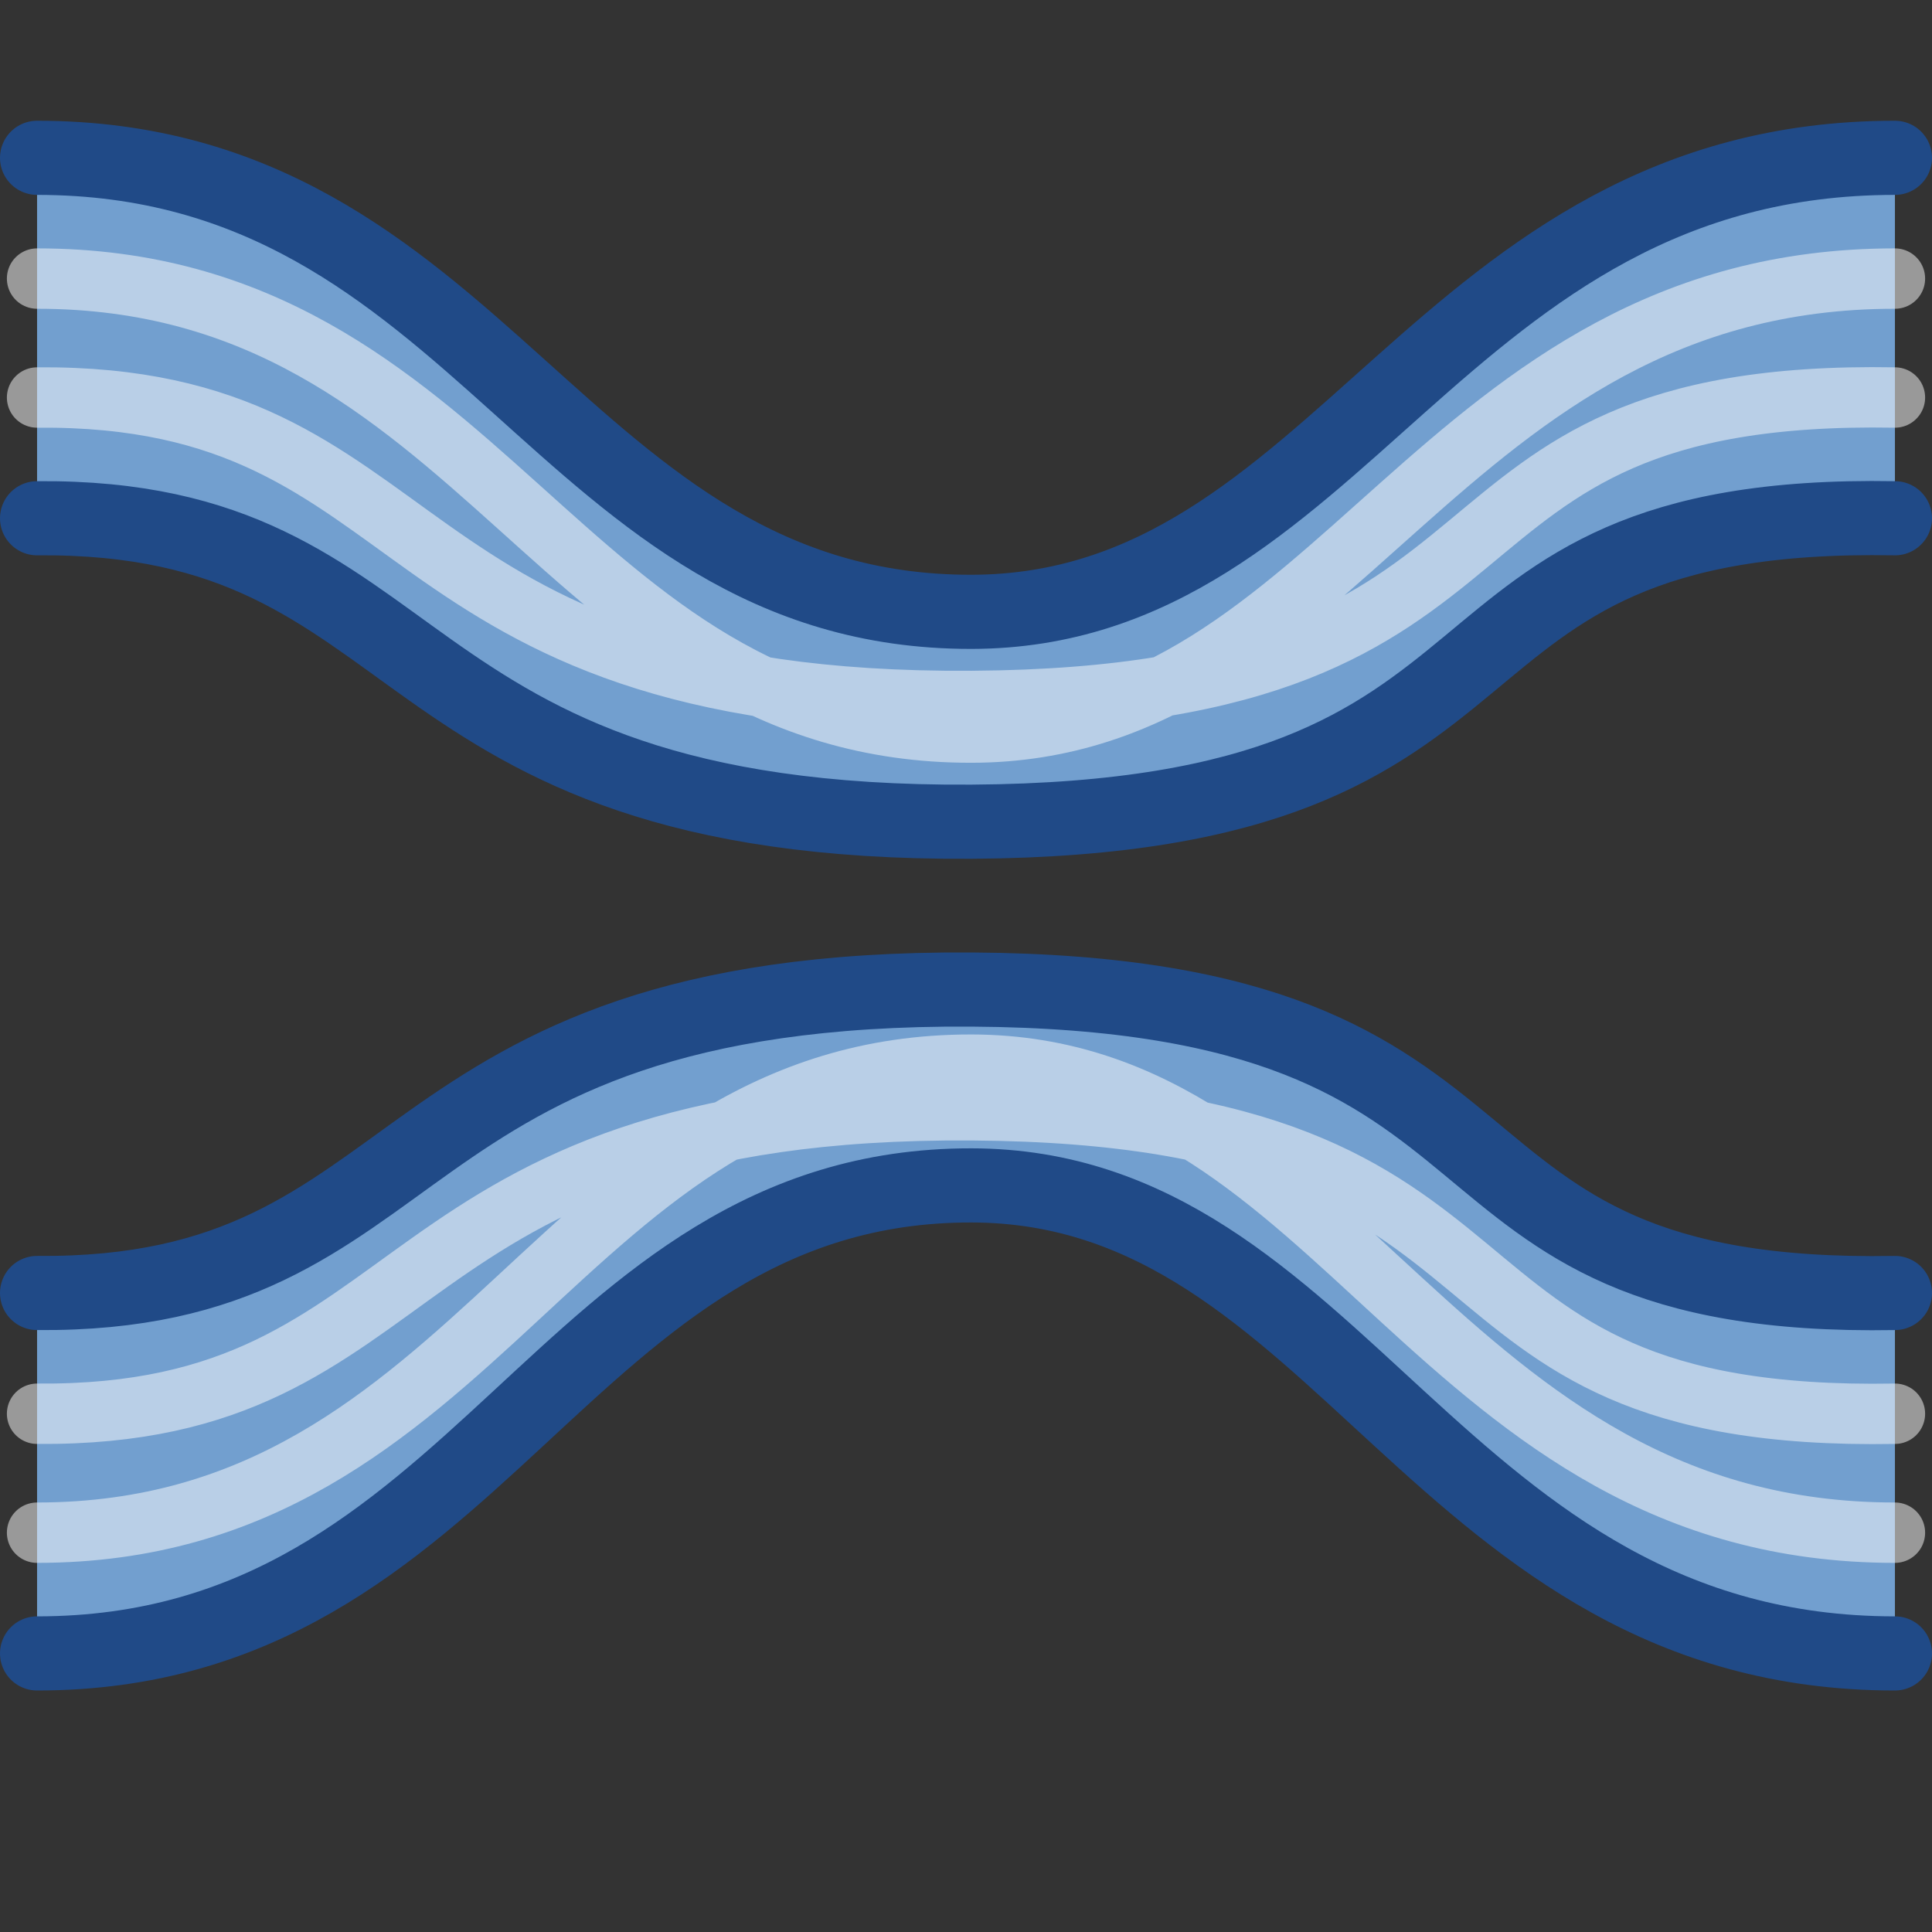<?xml version="1.0" encoding="UTF-8" standalone="no"?>
<svg
   xmlns:dc="http://purl.org/dc/elements/1.1/"
   xmlns:cc="http://creativecommons.org/ns#"
   xmlns:rdf="http://www.w3.org/1999/02/22-rdf-syntax-ns#"
   xmlns:svg="http://www.w3.org/2000/svg"
   xmlns="http://www.w3.org/2000/svg"
   xmlns:sodipodi="http://sodipodi.sourceforge.net/DTD/sodipodi-0.dtd"
   xmlns:inkscape="http://www.inkscape.org/namespaces/inkscape"
   id="svg1"
   width="16"
   height="16"
   version="1.1"
   sodipodi:docname="path-tweak-attract.svg"
   viewBox="0 0 16 16">
  <rect x="0" y="0" width="16" height="16" fill="#333333" stroke="none"/>
  <sodipodi:namedview
     pagecolor="#ffffff"
     bordercolor="#666666"
     inkscape:rotation="0"
     borderopacity="1"
     objecttolerance="10"
     gridtolerance="10"
     guidetolerance="10"
     inkscape:pageopacity="0"
     inkscape:pageshadow="2"
     inkscape:window-width="640"
     inkscape:window-height="480"
     id="namedview20"
     showgrid="false" />
  <defs
     id="defs3" />
  <g
     id="tweak_attract_mode"
     transform="translate(-1344,-272)">
    <rect
       height="16"
       id="rect9564"
       style="display:inline;fill:none;fill-opacity:0.168;fill-rule:evenodd;stroke:none;stroke-width:1;stroke-linecap:round;stroke-linejoin:round;stroke-miterlimit:0;stroke-dasharray:none;stroke-dashoffset:0;stroke-opacity:1;marker:none;marker-start:none;marker-mid:none;marker-end:none"
       width="16"
       x="1344"
       y="272" />
    <path
       d="m 1344.307,282.708 c 3.327,0.029 2.782,-2.546 7.742,-2.513 4.961,0.032 3.438,2.587 7.644,2.513 v 2.985 c -3.785,0 -4.587,-3.932 -7.65,-3.935 -3.403,-0.003 -4.04,3.935 -7.736,3.935 z"
       id="path9566"
       inkscape:connector-curvature="0"
       sodipodi:nodetypes="czccscc"
       style="display:inline;overflow:visible;visibility:visible;fill:#729fcf;fill-opacity:1;fill-rule:nonzero;stroke:none;stroke-width:1;stroke-linecap:butt;stroke-linejoin:miter;stroke-miterlimit:4;stroke-dasharray:none;stroke-dashoffset:0;stroke-opacity:1;marker:none;marker-start:none;marker-mid:none;marker-end:none;enable-background:accumulate" />
    <path
       d="m 1344.307,276.292 c 3.327,-0.029 2.782,2.546 7.742,2.513 4.961,-0.032 3.438,-2.587 7.644,-2.513 v -2.985 c -3.785,0 -4.587,3.64 -7.65,3.643 -3.403,0.003 -4.04,-3.643 -7.736,-3.643 z"
       id="path9570"
       inkscape:connector-curvature="0"
       sodipodi:nodetypes="czccscc"
       style="display:inline;overflow:visible;visibility:visible;fill:#729fcf;fill-opacity:1;fill-rule:nonzero;stroke:none;stroke-width:1;stroke-linecap:butt;stroke-linejoin:miter;stroke-miterlimit:4;stroke-dasharray:none;stroke-dashoffset:0;stroke-opacity:1;marker:none;marker-start:none;marker-mid:none;marker-end:none;enable-background:accumulate" />
    <path
       d="m 1359.693,285.693 c -3.785,0 -4.587,-3.874 -7.65,-3.876 -3.403,-0.003 -4.04,3.876 -7.736,3.876 m 0,-2.985 c 3.327,0.029 2.782,-2.546 7.742,-2.513 4.961,0.032 3.438,2.587 7.644,2.513 m 0,-9.401 c -3.785,0 -4.587,3.757 -7.65,3.76 -3.403,0.003 -4.04,-3.76 -7.736,-3.76 m 0,2.985 c 3.327,-0.029 2.782,2.546 7.742,2.513 4.961,-0.032 3.438,-2.587 7.644,-2.513"
       id="path9568"
       inkscape:connector-curvature="0"
       style="display:inline;overflow:visible;visibility:visible;fill:none;fill-opacity:1;fill-rule:nonzero;stroke:#204a87;stroke-width:0.614;stroke-linecap:round;stroke-linejoin:miter;stroke-miterlimit:4;stroke-dasharray:none;stroke-dashoffset:0;stroke-opacity:1;marker:none;marker-start:none;marker-mid:none;marker-end:none;enable-background:accumulate" />
    <path
       d="m 1359.693,284.693 c -3.785,0 -4.587,-3.874 -7.65,-3.876 -3.403,-0.003 -4.04,3.876 -7.736,3.876 m 0,-0.985 c 3.327,0.029 2.782,-2.546 7.742,-2.513 4.961,0.032 3.438,2.587 7.644,2.513 m 0,-9.401 c -3.785,0 -4.587,3.757 -7.65,3.76 -3.403,0.003 -4.04,-3.76 -7.736,-3.76 m 0,0.985 c 3.327,-0.029 2.782,2.546 7.742,2.513 4.961,-0.032 3.438,-2.587 7.644,-2.513"
       id="path12576"
       inkscape:connector-curvature="0"
       sodipodi:nodetypes="csccsccsccsc"
       style="display:inline;overflow:visible;visibility:visible;fill:none;fill-opacity:1;fill-rule:nonzero;stroke:#ffffff;stroke-width:0.5;stroke-linecap:round;stroke-linejoin:miter;stroke-miterlimit:4;stroke-dasharray:none;stroke-dashoffset:0;stroke-opacity:0.502;marker:none;marker-start:none;marker-mid:none;marker-end:none;enable-background:accumulate" />
  </g>
</svg>
